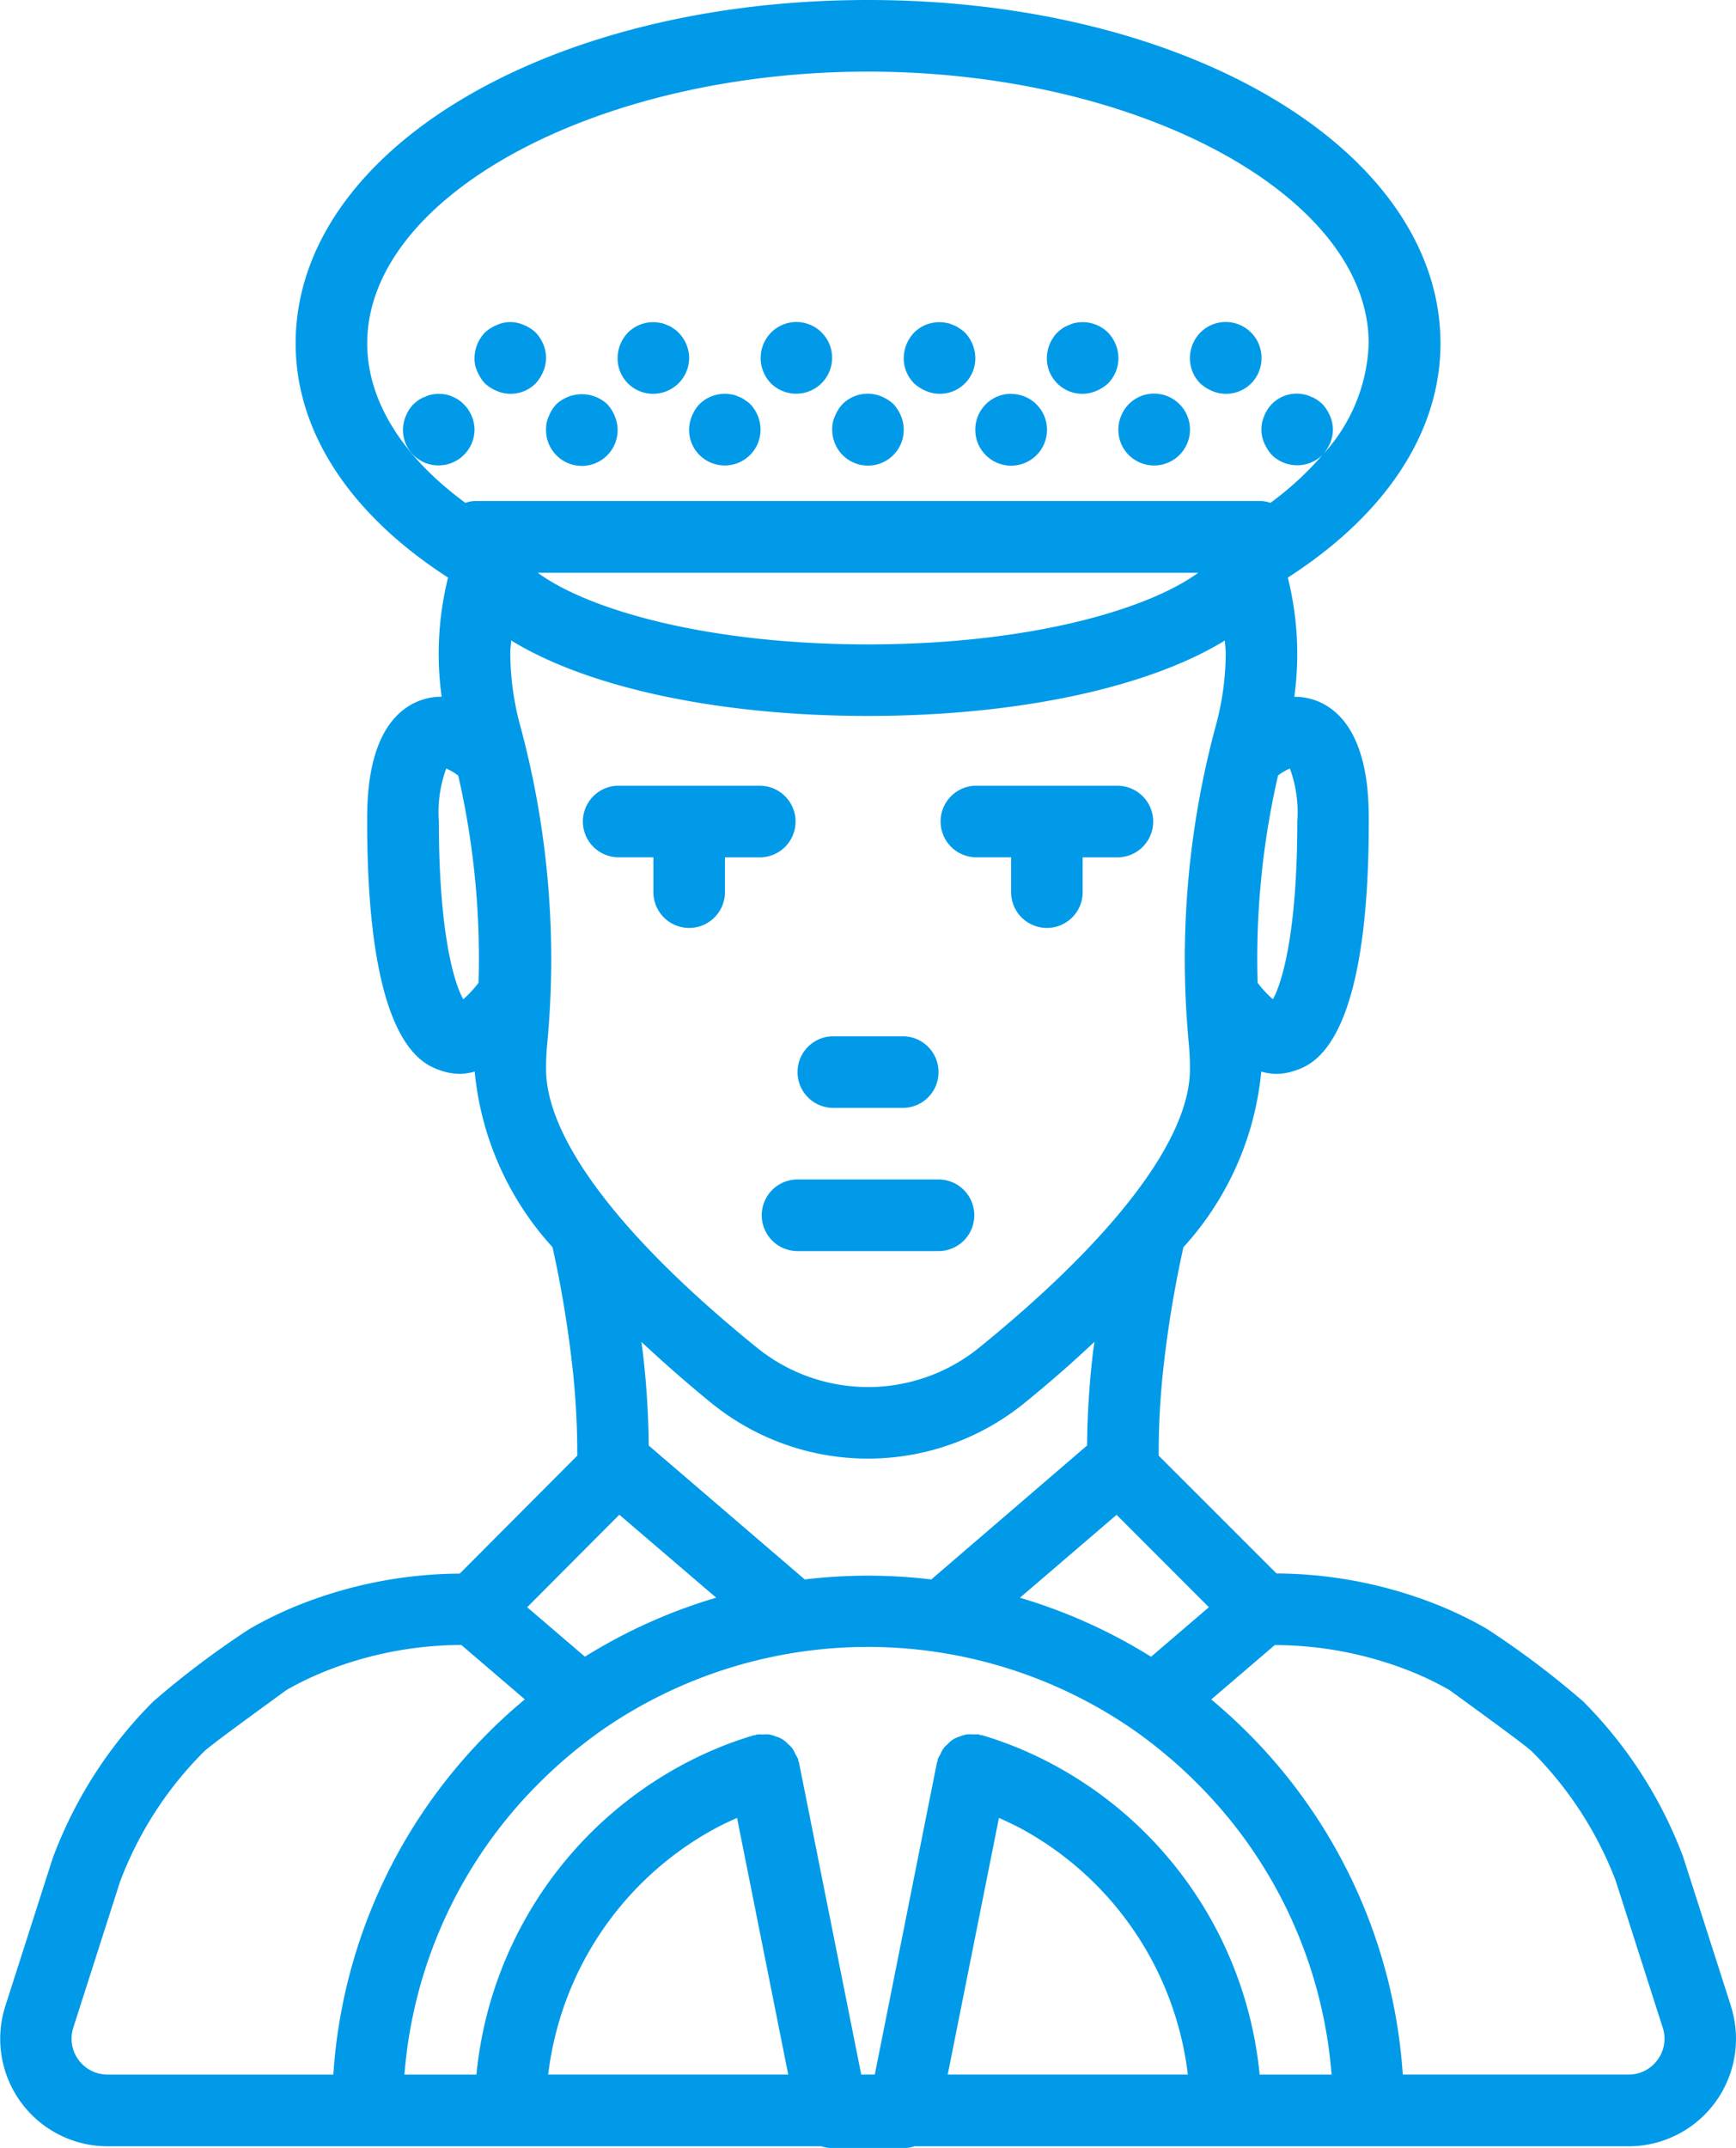 <svg xmlns="http://www.w3.org/2000/svg" viewBox="5416.306 3866.704 56.857 70.296">
  <defs>
    <style>
      .cls-1 {
        fill: #009ae9;
      }
    </style>
  </defs>
  <g id="taxi-driver" transform="translate(5367.363 3866.704)">
    <g id="Group_445" data-name="Group 445" transform="translate(75.029 33.915)">
      <g id="Group_444" data-name="Group 444">
        <path id="Path_408" data-name="Path 408" class="cls-1" d="M242.452,247.017h-2.343a1.172,1.172,0,0,0,0,2.343h2.343a1.172,1.172,0,0,0,0-2.343Z" transform="translate(-238.937 -247.017)"/>
      </g>
    </g>
    <g id="Group_447" data-name="Group 447" transform="translate(73.857 38.601)">
      <g id="Group_446" data-name="Group 446">
        <path id="Path_409" data-name="Path 409" class="cls-1" d="M236.263,281.15h-4.686a1.172,1.172,0,0,0,0,2.343h4.686a1.172,1.172,0,0,0,0-2.343Z" transform="translate(-230.405 -281.15)"/>
      </g>
    </g>
    <g id="Group_449" data-name="Group 449" transform="translate(67.999 25.714)">
      <g id="Group_448" data-name="Group 448">
        <path id="Path_410" data-name="Path 410" class="cls-1" d="M193.6,187.283H188.91a1.172,1.172,0,0,0,0,2.343h1.172V190.8a1.172,1.172,0,0,0,2.343,0v-1.172H193.6a1.172,1.172,0,0,0,0-2.343Z" transform="translate(-187.738 -187.283)"/>
      </g>
    </g>
    <g id="Group_451" data-name="Group 451" transform="translate(79.715 25.714)">
      <g id="Group_450" data-name="Group 450">
        <path id="Path_411" data-name="Path 411" class="cls-1" d="M278.929,187.283h-4.686a1.172,1.172,0,0,0,0,2.343h1.172V190.8a1.172,1.172,0,0,0,2.343,0v-1.172h1.172a1.172,1.172,0,0,0,0-2.343Z" transform="translate(-273.071 -187.283)"/>
      </g>
    </g>
    <g id="Group_453" data-name="Group 453" transform="translate(48.943)">
      <g id="Group_452" data-name="Group 452">
        <path id="Path_412" data-name="Path 412" class="cls-1" d="M105.634,65.651l-1.565-4.881a14.34,14.34,0,0,0-3.276-5.088,28.908,28.908,0,0,0-3.062-2.315l-.11-.071a12.682,12.682,0,0,0-1.471-.722,14.429,14.429,0,0,0-5.4-1.079L86.892,47.64a25.482,25.482,0,0,1,.184-3.13,37.151,37.151,0,0,1,.626-3.692,9.912,9.912,0,0,0,2.549-5.748,2,2,0,0,0,.454.076,1.967,1.967,0,0,0,.628-.1c.6-.2,2.44-.813,2.44-8.157,0-.789,0-3.191-1.617-3.916a2.052,2.052,0,0,0-.822-.17,10.266,10.266,0,0,0-.213-3.9c3.216-2.066,5-4.768,5-7.662C96.118,4.936,87.883,0,77.372,0S58.626,4.936,58.626,11.237c0,2.893,1.779,5.595,4.992,7.665a10.3,10.3,0,0,0-.21,3.9,2.039,2.039,0,0,0-.823.17c-1.617.725-1.617,3.127-1.617,3.916,0,7.343,1.836,7.955,2.44,8.157a1.963,1.963,0,0,0,.628.1,2,2,0,0,0,.454-.076,9.91,9.91,0,0,0,2.549,5.748,36.957,36.957,0,0,1,.626,3.7,25.345,25.345,0,0,1,.184,3.123L64,51.5a14.436,14.436,0,0,0-5.4,1.08,12.74,12.74,0,0,0-1.468.721l-.11.071a29.083,29.083,0,0,0-3.058,2.311,14.273,14.273,0,0,0-3.3,5.145l-1.548,4.829a3.518,3.518,0,0,0,3.355,4.585h23.37a1.18,1.18,0,0,0,.366.058h2.343a1.065,1.065,0,0,0,.346-.058H102.28a3.517,3.517,0,0,0,3.353-4.587ZM88.536,52.6l-1.894,1.621a17.448,17.448,0,0,0-4.295-1.931l3.166-2.714Zm-9.091-.909a17.427,17.427,0,0,0-4.145,0l-5.11-4.382a28.085,28.085,0,0,0-.195-3.06c-.012-.11-.034-.224-.048-.334.708.657,1.458,1.322,2.3,2.007a8.134,8.134,0,0,0,10.242,0c.845-.684,1.6-1.35,2.3-2.008-.013.107-.034.219-.047.326a28.28,28.28,0,0,0-.195,3.067ZM91.189,25.152a4.155,4.155,0,0,1,.243,1.733c0,3.668-.51,5.31-.8,5.818a3.651,3.651,0,0,1-.5-.539,26.746,26.746,0,0,1,.669-6.784A1.682,1.682,0,0,1,91.189,25.152ZM60.97,11.237c0-4.82,7.511-8.893,16.4-8.893s16.4,4.073,16.4,8.893a5.642,5.642,0,0,1-1.508,3.649,1.36,1.36,0,0,0,.242-.381,1.1,1.1,0,0,0,0-.89,1.346,1.346,0,0,0-.246-.387,1.9,1.9,0,0,0-.176-.141.871.871,0,0,0-.21-.105.777.777,0,0,0-.21-.071,1.135,1.135,0,0,0-1.312.7,1.1,1.1,0,0,0,0,.89,1.362,1.362,0,0,0,.246.387,1.187,1.187,0,0,0,1.661,0,10.086,10.086,0,0,1-1.706,1.569,1.127,1.127,0,0,0-.295-.06H64.484a1.13,1.13,0,0,0-.3.06C62.106,14.929,60.97,13.106,60.97,11.237Zm27.217,7.509c-1.715,1.241-5.633,2.343-10.815,2.343s-9.106-1.1-10.817-2.343ZM64.616,32.164a3.647,3.647,0,0,1-.5.539c-.292-.508-.8-2.15-.8-5.818a4.159,4.159,0,0,1,.242-1.733,1.739,1.739,0,0,1,.393.231A26.726,26.726,0,0,1,64.616,32.164Zm2.211,2.828c0-.259.01-.518.031-.759a29.269,29.269,0,0,0-.89-10.53h0a9.178,9.178,0,0,1-.312-2.326c0-.141.022-.277.029-.416,2.495,1.534,6.769,2.47,11.687,2.47s9.193-.936,11.687-2.468c.007.139.029.275.029.415a9.139,9.139,0,0,1-.309,2.312,29.267,29.267,0,0,0-.894,10.535c.021.248.031.508.031.767,0,2.269-2.451,5.5-6.9,9.11a5.781,5.781,0,0,1-7.286,0C69.278,40.5,66.828,37.261,66.828,34.993Zm2.4,14.581L72.4,52.288A17.465,17.465,0,0,0,68.1,54.219L66.209,52.6ZM52.464,67.895a1.175,1.175,0,0,1-1.122-1.53l1.529-4.773a11.968,11.968,0,0,1,2.745-4.26c.1-.1.395-.342,2.72-2.029a10.528,10.528,0,0,1,1.143-.559,12.108,12.108,0,0,1,4.574-.908l2.079,1.779c-.411.343-.808.7-1.186,1.082a17.43,17.43,0,0,0-5.086,11.2H52.464Zm14.433,0a10.588,10.588,0,0,1,5.386-8.009c.26-.145.53-.27.8-.391h0l1.676,8.4Zm13.086,0,1.677-8.4c.273.122.544.248.807.394a10.586,10.586,0,0,1,5.38,8.006Zm10.215,0a12.922,12.922,0,0,0-6.6-10.057,12.458,12.458,0,0,0-2.484-1.048c-.019-.006-.038,0-.057-.005s-.034-.018-.054-.022a1.127,1.127,0,0,0-.185,0,1.162,1.162,0,0,0-.221,0,1.118,1.118,0,0,0-.226.071.769.769,0,0,0-.371.228,1.123,1.123,0,0,0-.151.151,1.155,1.155,0,0,0-.112.21,1.106,1.106,0,0,0-.081.153c-.006.019,0,.038-.005.057s-.018.034-.022.054L77.594,67.895H77.15L75.112,57.688c0-.02-.017-.034-.022-.054s0-.038-.005-.057A1.079,1.079,0,0,0,75,57.423a1.168,1.168,0,0,0-.111-.208,1.125,1.125,0,0,0-.155-.155.768.768,0,0,0-.371-.226,1.111,1.111,0,0,0-.222-.069,1.156,1.156,0,0,0-.22,0,1.089,1.089,0,0,0-.185,0c-.02,0-.035.017-.054.022s-.038,0-.057.005a12.452,12.452,0,0,0-2.478,1.045,12.923,12.923,0,0,0-6.6,10.06H62.189A15.115,15.115,0,0,1,66.6,58.354a15.658,15.658,0,0,1,2.058-1.731,15.294,15.294,0,0,1,17.423,0,15.62,15.62,0,0,1,2.061,1.732,15.115,15.115,0,0,1,4.412,9.541H90.2Zm13.031-.481a1.164,1.164,0,0,1-.95.481H94.886A17.429,17.429,0,0,0,89.8,56.7c-.378-.378-.775-.738-1.186-1.082l2.079-1.779a12.1,12.1,0,0,1,4.571.907,10.511,10.511,0,0,1,1.146.561c2.325,1.686,2.619,1.927,2.723,2.032a12.047,12.047,0,0,1,2.723,4.2l1.546,4.825A1.162,1.162,0,0,1,103.23,67.414Z" transform="translate(-48.943)"/>
      </g>
    </g>
    <g id="Group_455" data-name="Group 455" transform="translate(64.484 10.541)">
      <g id="Group_454" data-name="Group 454">
        <path id="Path_413" data-name="Path 413" class="cls-1" d="M164.138,77.12a1.219,1.219,0,0,0-.387-.246,1.07,1.07,0,0,0-.89,0,1.347,1.347,0,0,0-.387.246,1.228,1.228,0,0,0-.34.832.976.976,0,0,0,.094.445,1.359,1.359,0,0,0,.246.387,1.345,1.345,0,0,0,.387.246,1.159,1.159,0,0,0,1.277-.246,1.362,1.362,0,0,0,.246-.387,1.173,1.173,0,0,0,.094-.445A1.232,1.232,0,0,0,164.138,77.12Z" transform="translate(-162.134 -76.777)"/>
      </g>
    </g>
    <g id="Group_457" data-name="Group 457" transform="translate(69.171 10.544)">
      <g id="Group_456" data-name="Group 456">
        <path id="Path_414" data-name="Path 414" class="cls-1" d="M198.263,77.14a.73.73,0,0,0-.176-.141.641.641,0,0,0-.2-.105.729.729,0,0,0-.223-.071,1.17,1.17,0,0,0-1.054.317,1.228,1.228,0,0,0-.34.832,1.16,1.16,0,0,0,1.149,1.172h.023a1.18,1.18,0,0,0,1.172-1.172A1.193,1.193,0,0,0,198.263,77.14Z" transform="translate(-196.271 -76.8)"/>
      </g>
    </g>
    <g id="Group_459" data-name="Group 459" transform="translate(78.544 10.544)">
      <g id="Group_458" data-name="Group 458">
        <path id="Path_415" data-name="Path 415" class="cls-1" d="M266.54,77.14a1.147,1.147,0,0,0-.188-.141.641.641,0,0,0-.2-.105.729.729,0,0,0-.223-.071,1.17,1.17,0,0,0-1.054.317,1.228,1.228,0,0,0-.34.832,1.159,1.159,0,0,0,.34.832,1.343,1.343,0,0,0,.387.246,1.16,1.16,0,0,0,1.617-1.078A1.232,1.232,0,0,0,266.54,77.14Z" transform="translate(-264.537 -76.8)"/>
      </g>
    </g>
    <g id="Group_461" data-name="Group 461" transform="translate(73.857 10.538)">
      <g id="Group_460" data-name="Group 460">
        <path id="Path_416" data-name="Path 416" class="cls-1" d="M231.582,76.751a1.171,1.171,0,0,0-.839.347,1.188,1.188,0,0,0,0,1.664,1.177,1.177,0,0,0,2-.809c0-.008,0-.015,0-.023A1.172,1.172,0,0,0,231.582,76.751Z" transform="translate(-230.404 -76.751)"/>
      </g>
    </g>
    <g id="Group_463" data-name="Group 463" transform="translate(83.23 10.544)">
      <g id="Group_462" data-name="Group 462">
        <path id="Path_417" data-name="Path 417" class="cls-1" d="M300.673,77.135a1.184,1.184,0,0,0-1.066-.317.76.76,0,0,0-.21.071.868.868,0,0,0-.212.105,1.886,1.886,0,0,0-.175.141,1.228,1.228,0,0,0-.34.832,1.16,1.16,0,0,0,1.149,1.172h.023a1.173,1.173,0,0,0,.445-.094,1.362,1.362,0,0,0,.387-.246,1.184,1.184,0,0,0,.34-.832A1.233,1.233,0,0,0,300.673,77.135Z" transform="translate(-298.67 -76.795)"/>
      </g>
    </g>
    <g id="Group_465" data-name="Group 465" transform="translate(87.916 10.538)">
      <g id="Group_464" data-name="Group 464">
        <path id="Path_418" data-name="Path 418" class="cls-1" d="M333.982,76.751a1.171,1.171,0,0,0-.839.347,1.2,1.2,0,0,0-.34.832,1.16,1.16,0,0,0,.34.832,1.342,1.342,0,0,0,.387.246,1.16,1.16,0,0,0,1.617-1.055v-.023A1.172,1.172,0,0,0,333.982,76.751Z" transform="translate(-332.804 -76.751)"/>
      </g>
    </g>
    <g id="Group_467" data-name="Group 467" transform="translate(62.141 12.886)">
      <g id="Group_466" data-name="Group 466">
        <path id="Path_419" data-name="Path 419" class="cls-1" d="M147.063,94.2a1.153,1.153,0,0,0-1.055-.317.76.76,0,0,0-.21.071.869.869,0,0,0-.212.105,1.875,1.875,0,0,0-.175.141,1.206,1.206,0,0,0-.246.387,1.173,1.173,0,0,0-.094.445A1.16,1.16,0,0,0,146.22,96.2h.023a1.18,1.18,0,0,0,1.172-1.172A1.193,1.193,0,0,0,147.063,94.2Z" transform="translate(-145.071 -93.855)"/>
      </g>
    </g>
    <g id="Group_469" data-name="Group 469" transform="translate(66.827 12.902)">
      <g id="Group_468" data-name="Group 468">
        <path id="Path_420" data-name="Path 420" class="cls-1" d="M181.45,94.684a1.346,1.346,0,0,0-.246-.387,1.226,1.226,0,0,0-1.664,0,1.206,1.206,0,0,0-.246.387.975.975,0,0,0-.094.445,1.172,1.172,0,1,0,2.249-.445Z" transform="translate(-179.2 -93.972)"/>
      </g>
    </g>
    <g id="Group_471" data-name="Group 471" transform="translate(71.514 12.888)">
      <g id="Group_470" data-name="Group 470">
        <path id="Path_421" data-name="Path 421" class="cls-1" d="M215.34,94.211a1.145,1.145,0,0,0-.188-.141.641.641,0,0,0-.2-.105.729.729,0,0,0-.223-.071,1.18,1.18,0,0,0-1.054.317,1.207,1.207,0,0,0-.246.387,1.173,1.173,0,0,0-.094.445,1.16,1.16,0,0,0,.34.832,1.172,1.172,0,0,0,2-.832A1.233,1.233,0,0,0,215.34,94.211Z" transform="translate(-213.337 -93.872)"/>
      </g>
    </g>
    <g id="Group_473" data-name="Group 473" transform="translate(76.2 12.889)">
      <g id="Group_472" data-name="Group 472">
        <path id="Path_422" data-name="Path 422" class="cls-1" d="M249.718,94.6a1.346,1.346,0,0,0-.246-.387,1.362,1.362,0,0,0-.387-.246,1.169,1.169,0,0,0-1.277.246,1.206,1.206,0,0,0-.246.387.973.973,0,0,0-.094.445,1.171,1.171,0,1,0,2.249-.445Z" transform="translate(-247.468 -93.879)"/>
      </g>
    </g>
    <g id="Group_475" data-name="Group 475" transform="translate(80.887 12.888)">
      <g id="Group_474" data-name="Group 474">
        <path id="Path_423" data-name="Path 423" class="cls-1" d="M282.776,93.867a1.171,1.171,0,0,0-1.172,1.172,1.159,1.159,0,0,0,.34.832,1.174,1.174,0,1,0,.832-2Z" transform="translate(-281.605 -93.867)"/>
      </g>
    </g>
    <g id="Group_477" data-name="Group 477" transform="translate(85.573 12.881)">
      <g id="Group_476" data-name="Group 476">
        <path id="Path_424" data-name="Path 424" class="cls-1" d="M316.916,93.817a1.171,1.171,0,0,0-.839.347,1.2,1.2,0,0,0-.34.832,1.159,1.159,0,0,0,.34.832,1.176,1.176,0,1,0,.839-2.01Z" transform="translate(-315.738 -93.817)"/>
      </g>
    </g>
  </g>
</svg>
